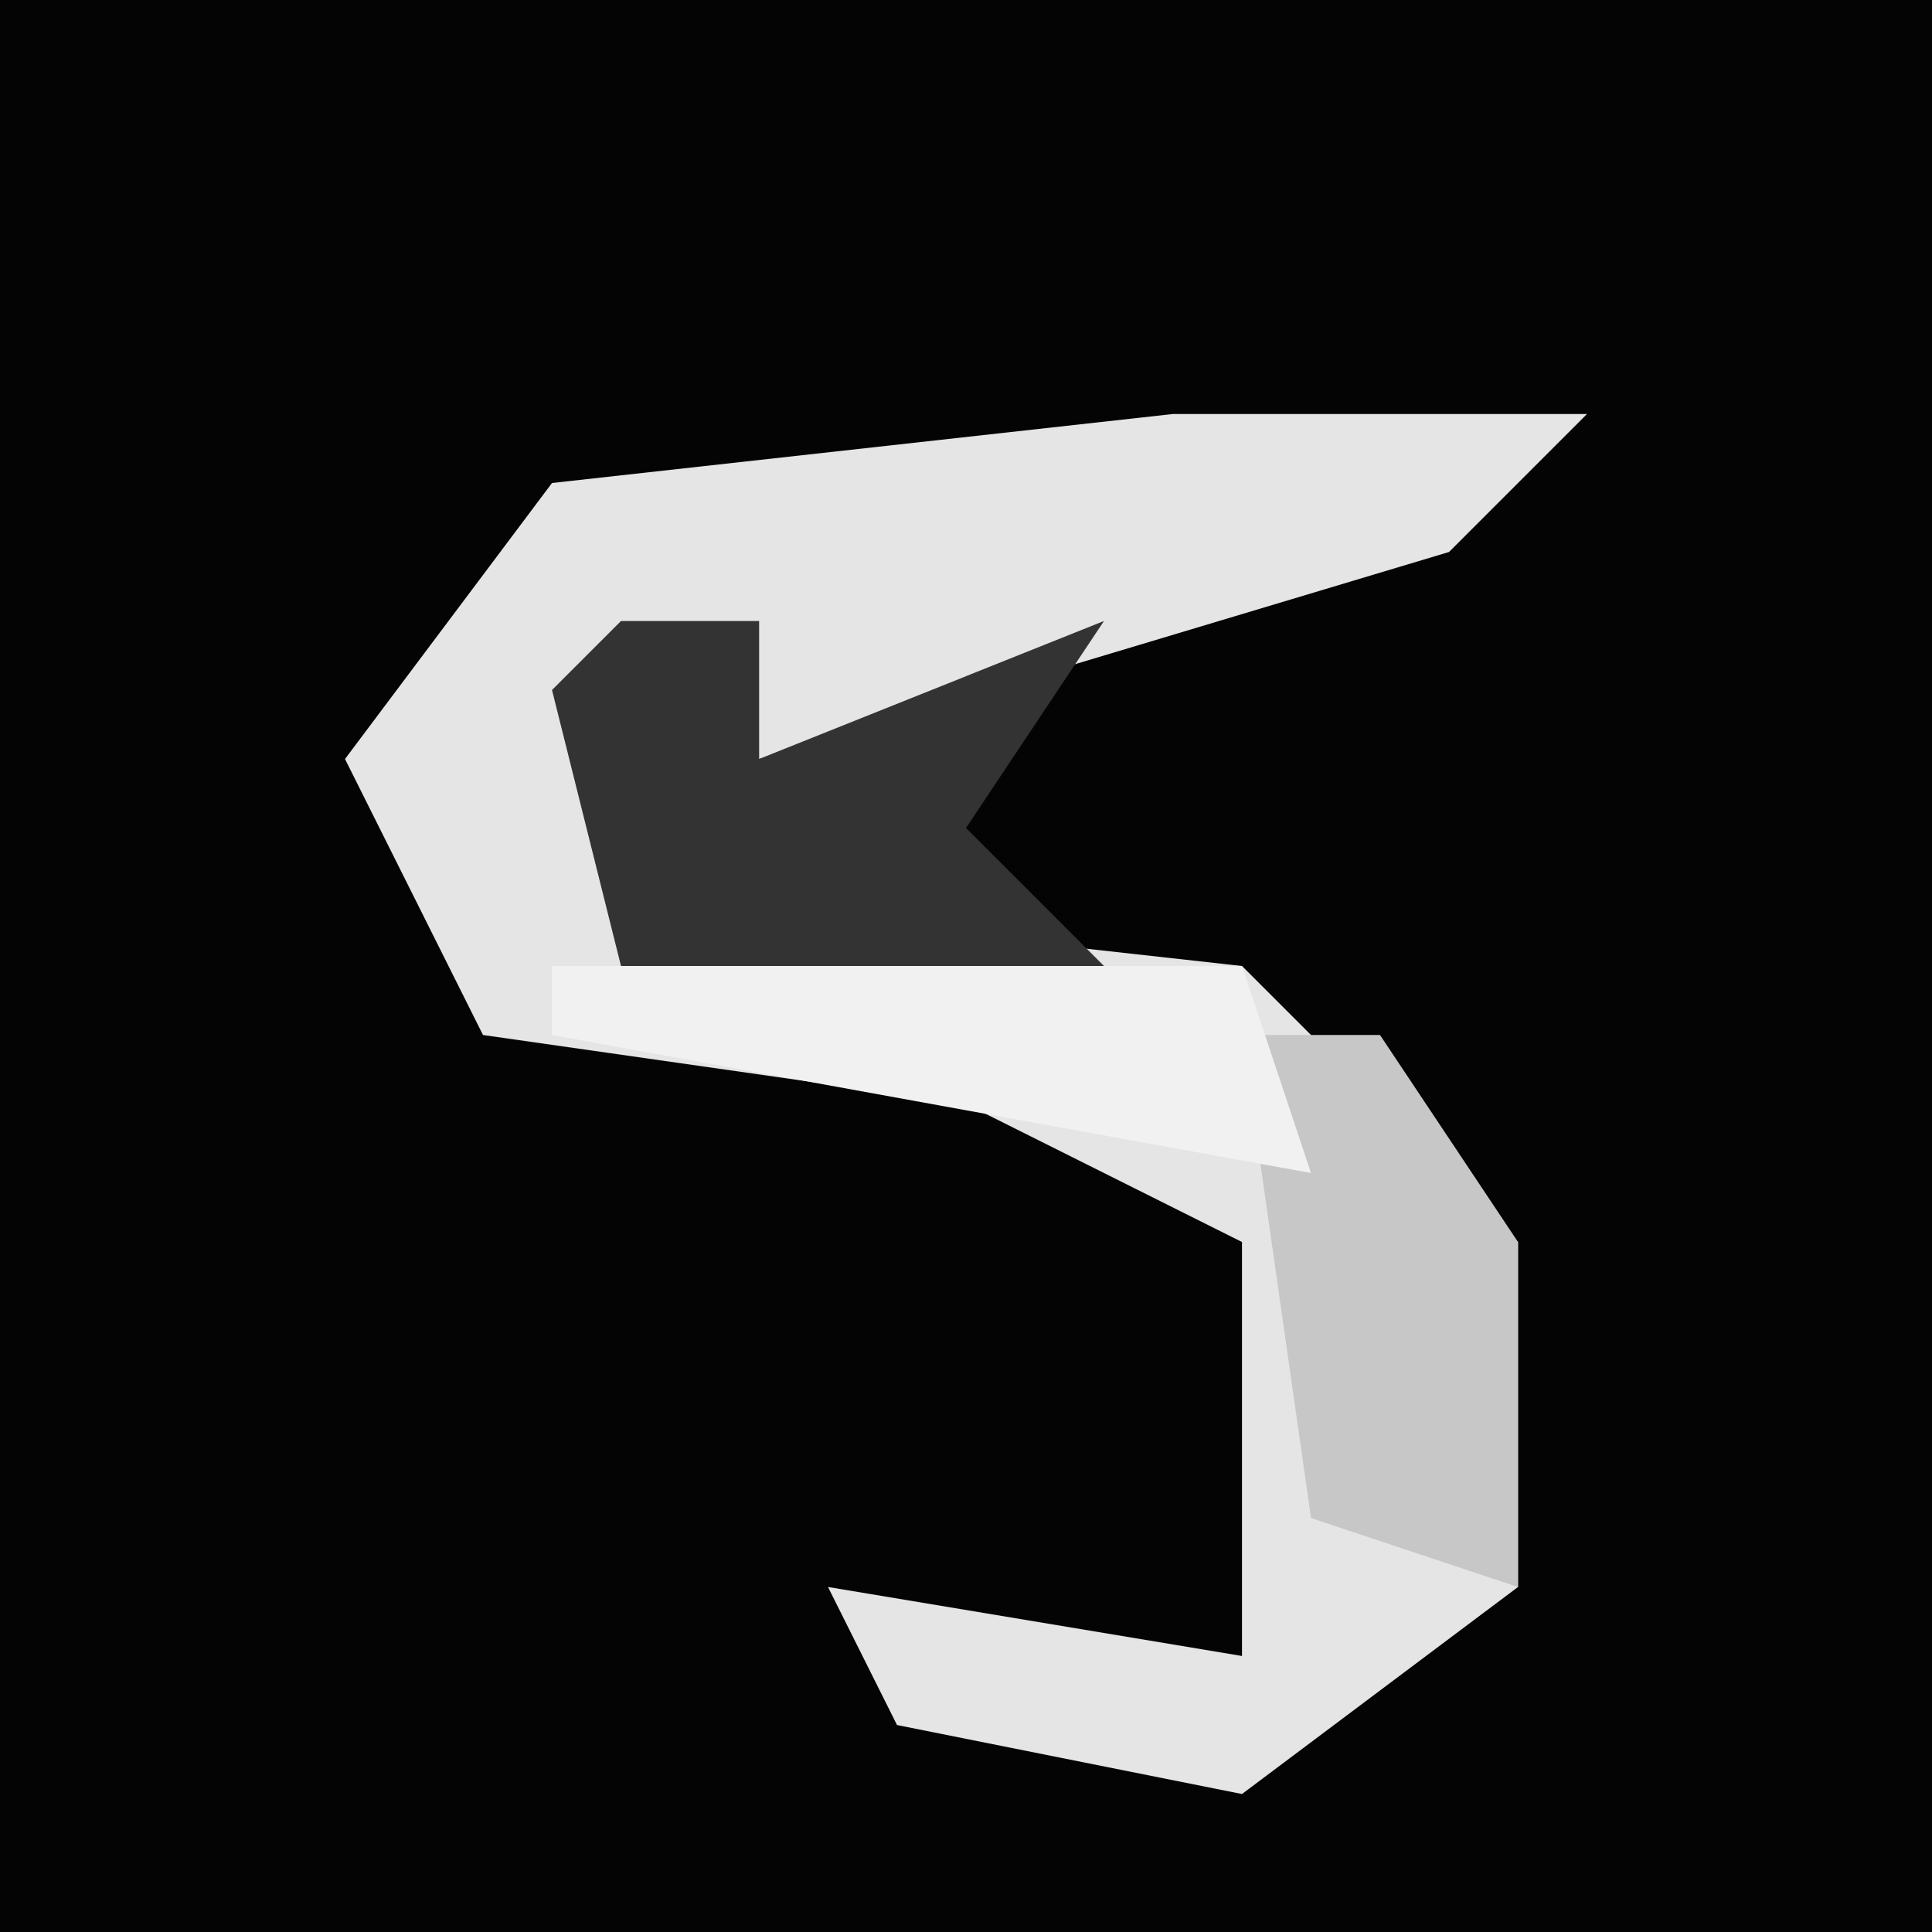 <?xml version="1.0" encoding="UTF-8"?>
<svg version="1.1" xmlns="http://www.w3.org/2000/svg" width="28" height="28">
<path d="M0,0 L28,0 L28,28 L0,28 Z " fill="#040404" transform="translate(0,0)"/>
<path d="M0,0 L6,0 L4,2 L-6,5 L-6,3 L-8,4 L-8,7 L1,8 L5,12 L5,17 L1,20 L-4,19 L-5,17 L1,18 L1,12 L-3,10 L-10,9 L-12,5 L-9,1 Z " fill="#E5E5E5" transform="translate(17,6)"/>
<path d="M0,0 L2,0 L2,2 L7,0 L5,3 L7,5 L0,5 L-1,1 Z " fill="#333333" transform="translate(9,9)"/>
<path d="M0,0 L2,0 L4,3 L4,8 L1,7 Z " fill="#C7C7C7" transform="translate(18,15)"/>
<path d="M0,0 L10,0 L11,3 L0,1 Z " fill="#F1F1F1" transform="translate(8,14)"/>
</svg>
